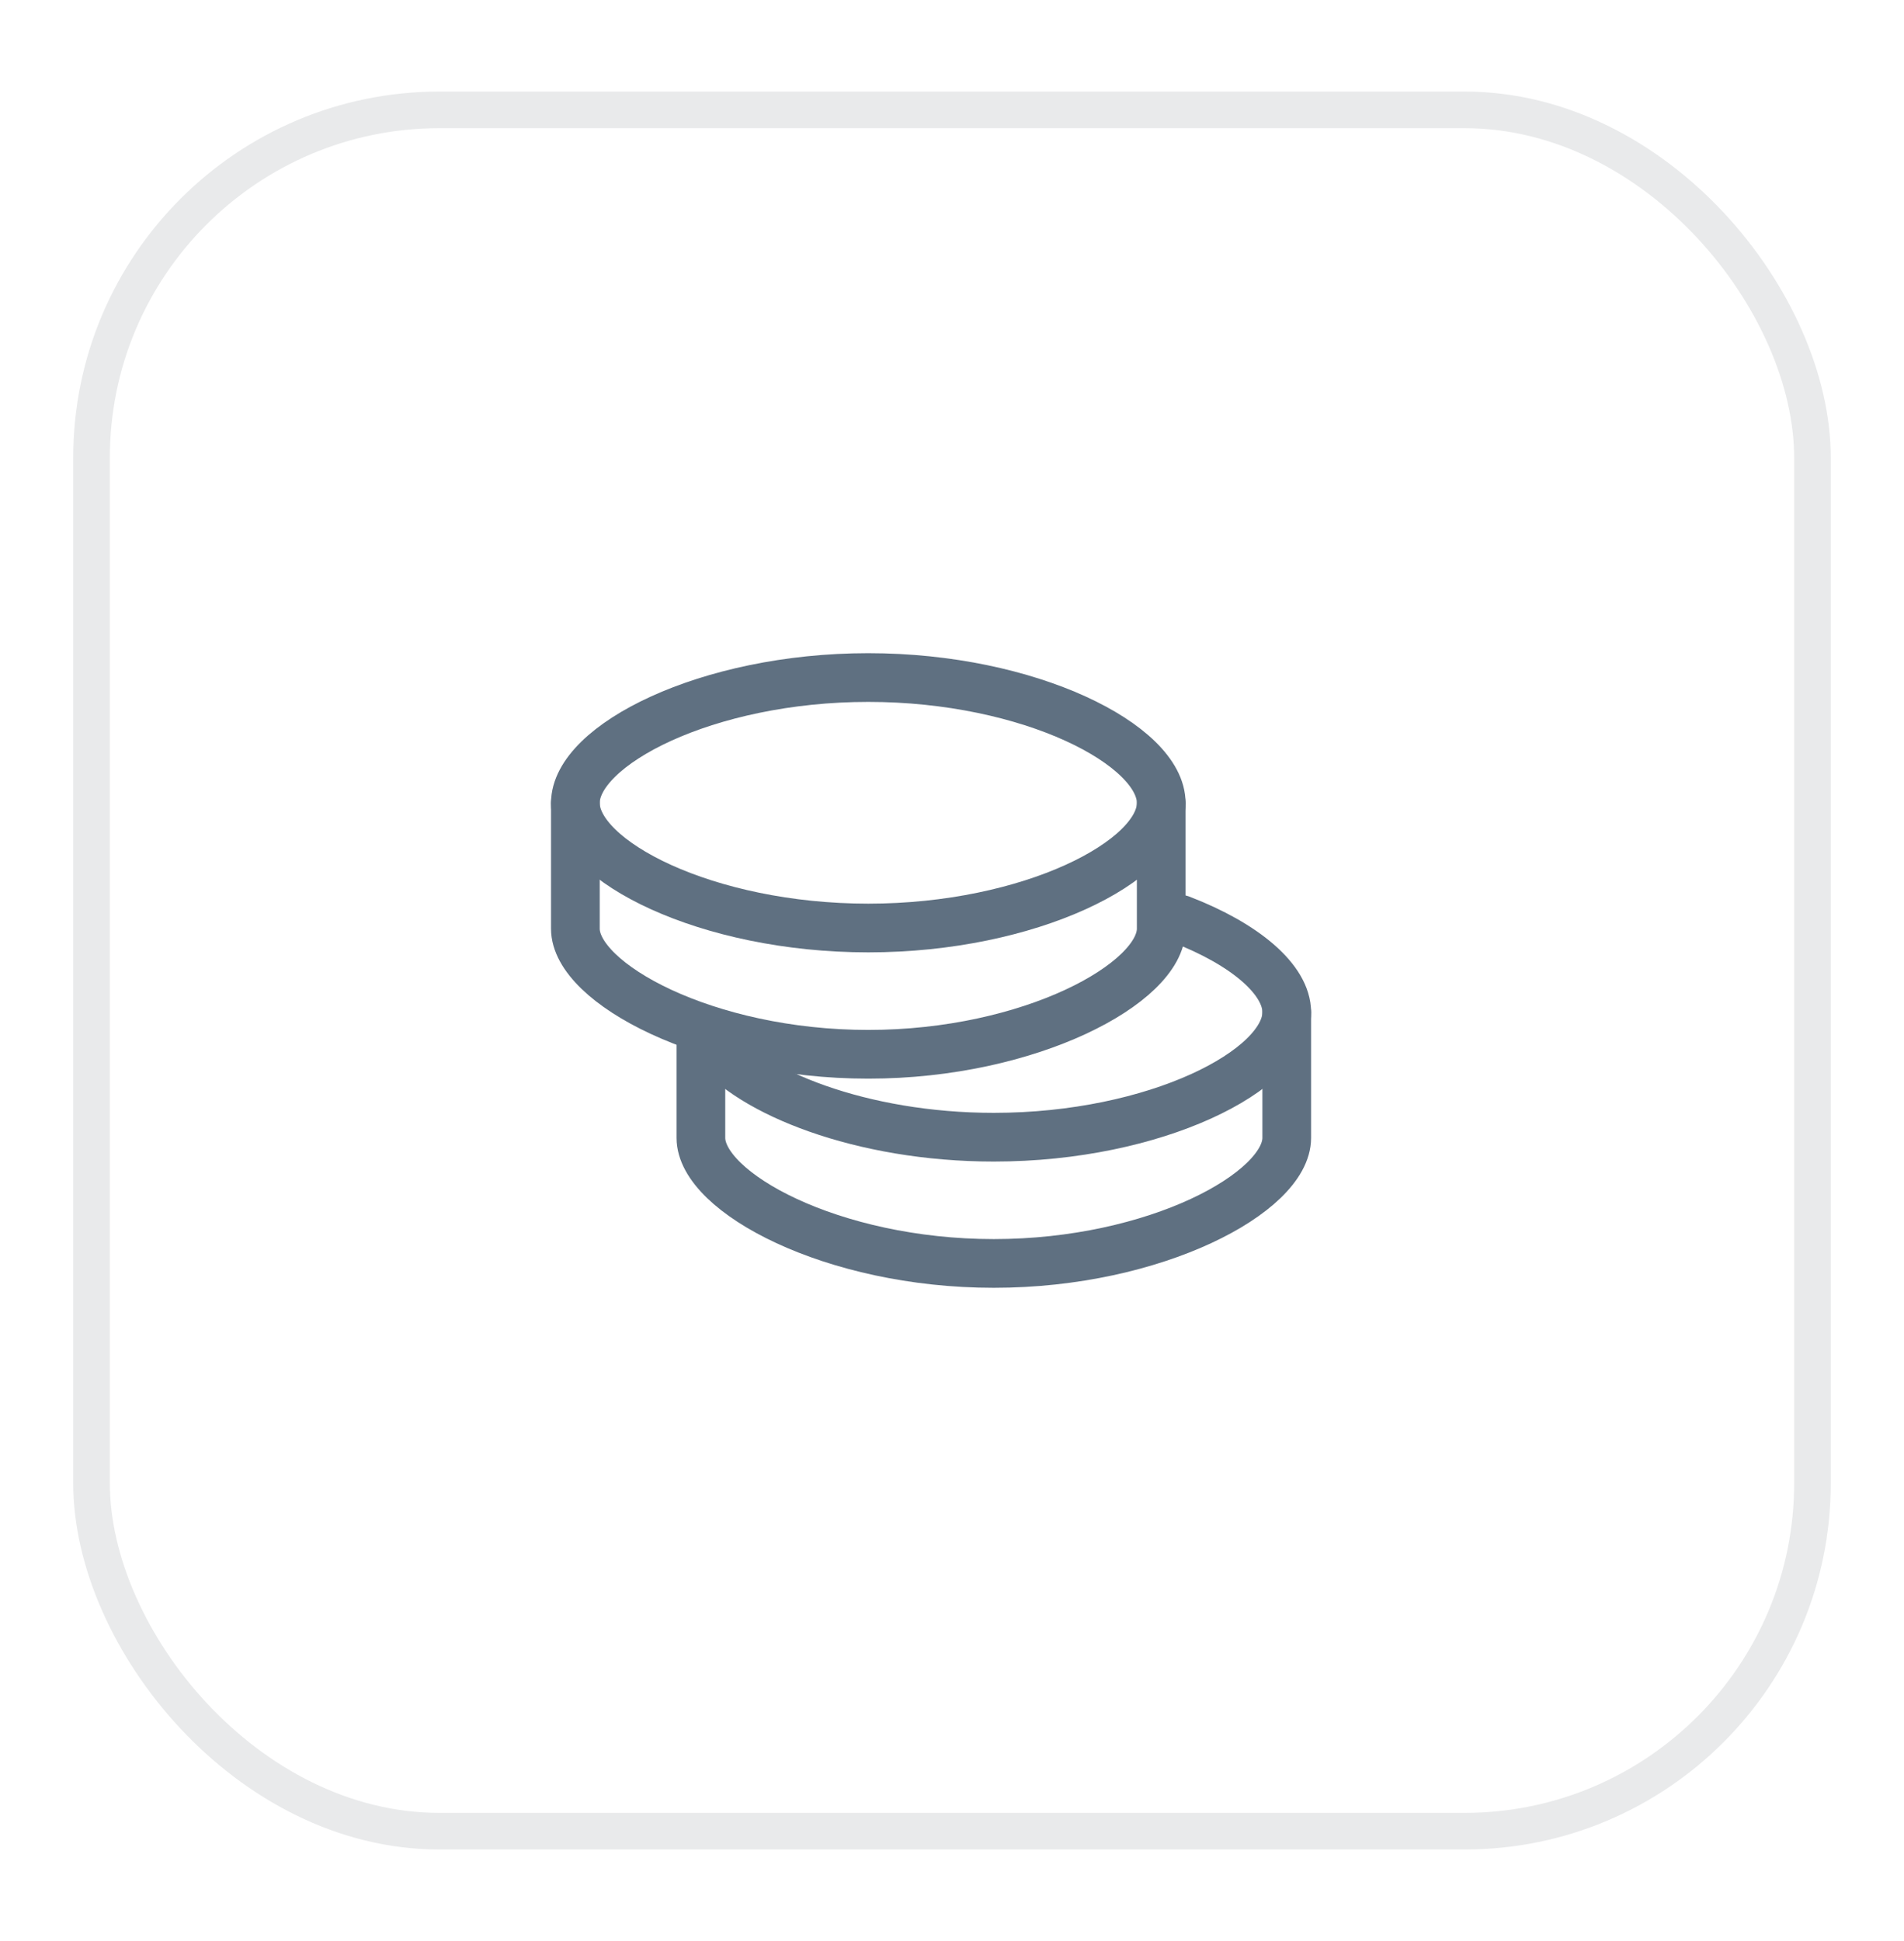 <svg width="52" height="53" viewBox="0 0 52 53" fill="none" xmlns="http://www.w3.org/2000/svg">
<g filter="url(#filter0_d_13721_22311)">
<rect x="2" y="1.5" width="48" height="48" rx="10" fill="white"/>
<rect x="2.5" y="2" width="47" height="47" rx="9.5" stroke="#E9EAEB"/>
<path d="M35.142 26.641V30.069C35.142 31.555 31.56 33.498 27.142 33.498C22.723 33.498 19.142 31.555 19.142 30.069V27.212" stroke="#5F7081" stroke-width="1.33" stroke-linecap="round" stroke-linejoin="round"/>
<path d="M19.479 27.508C20.467 28.82 23.524 30.051 27.142 30.051C31.561 30.051 35.142 28.216 35.142 26.639C35.142 25.753 34.014 24.783 32.244 24.102" stroke="#5F7081" stroke-width="1.33" stroke-linecap="round" stroke-linejoin="round"/>
<path d="M31.714 20.93V24.358C31.714 25.844 28.132 27.787 23.714 27.787C19.296 27.787 15.714 25.844 15.714 24.358V20.93" stroke="#5F7081" stroke-width="1.33" stroke-linecap="round" stroke-linejoin="round"/>
<path fill-rule="evenodd" clip-rule="evenodd" d="M23.714 24.339C28.132 24.339 31.714 22.503 31.714 20.926C31.714 19.348 28.132 17.5 23.714 17.5C19.296 17.5 15.714 19.348 15.714 20.926C15.714 22.503 19.296 24.339 23.714 24.339Z" stroke="#5F7081" stroke-width="1.33" stroke-linecap="round" stroke-linejoin="round"/>
</g>
<defs>
<filter id="filter0_d_13721_22311" x="0" y="0.5" width="52" height="52" filterUnits="userSpaceOnUse" color-interpolation-filters="sRGB">
<feFlood flood-opacity="0" result="BackgroundImageFix"/>
<feColorMatrix in="SourceAlpha" type="matrix" values="0 0 0 0 0 0 0 0 0 0 0 0 0 0 0 0 0 0 127 0" result="hardAlpha"/>
<feOffset dy="1"/>
<feGaussianBlur stdDeviation="1"/>
<feColorMatrix type="matrix" values="0 0 0 0 0.039 0 0 0 0 0.051 0 0 0 0 0.071 0 0 0 0.05 0"/>
<feBlend mode="normal" in2="BackgroundImageFix" result="effect1_dropShadow_13721_22311"/>
<feBlend mode="normal" in="SourceGraphic" in2="effect1_dropShadow_13721_22311" result="shape"/>
</filter>
</defs>
</svg>
